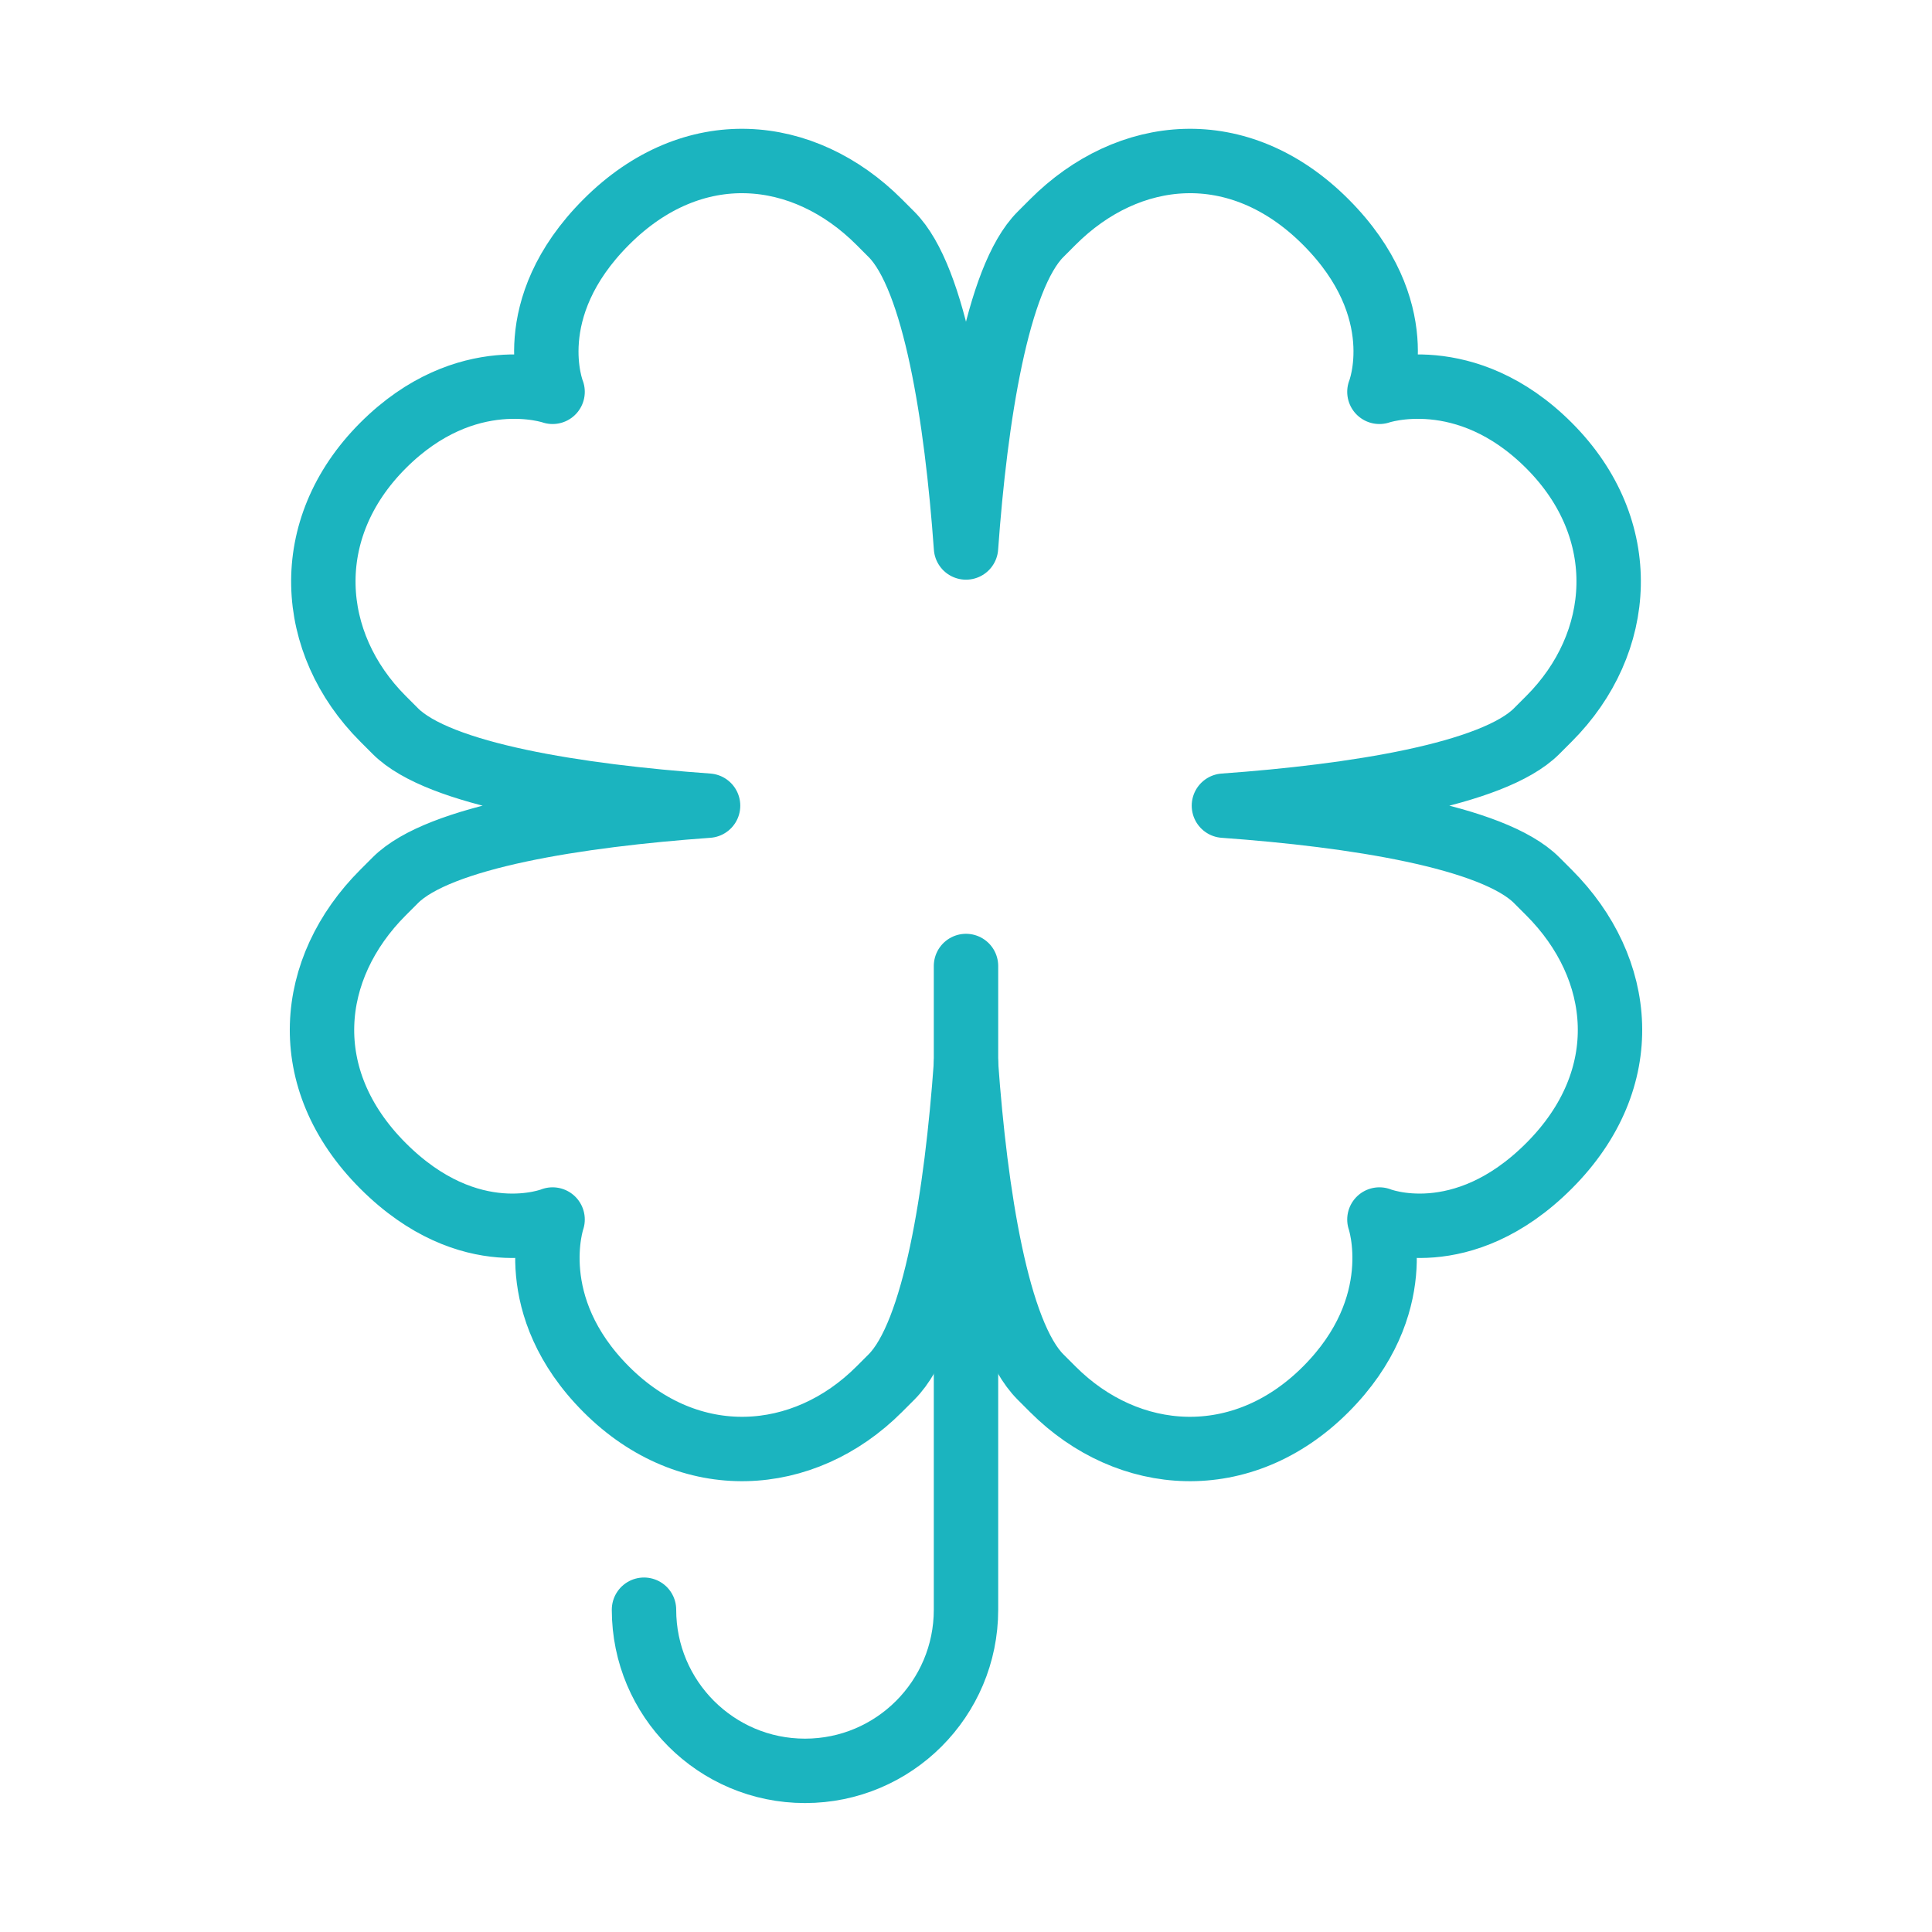 <svg width="120" height="120" viewBox="0 0 120 120" fill="none" xmlns="http://www.w3.org/2000/svg">
<g id="clover">
<g id="clover_2">
<path id="Layer 1" fill-rule="evenodd" clip-rule="evenodd" d="M60 34.005C60.58 25.916 61.93 17.258 64.623 14.562L65.394 13.79C70.075 9.104 76.942 8.382 82.345 13.79C87.748 19.199 85.678 24.337 85.678 24.337C85.678 24.337 91.027 22.481 96.214 27.674C101.401 32.866 100.895 39.957 96.214 44.642C96.034 44.823 95.525 45.332 95.443 45.414C92.75 48.11 84.101 49.461 76.02 50.042C84.101 50.622 92.75 51.973 95.443 54.67L96.214 55.441C100.895 60.127 101.617 67.001 96.214 72.41C90.811 77.818 85.678 75.746 85.678 75.746C85.678 75.746 87.532 81.101 82.345 86.293C77.158 91.486 70.075 90.979 65.394 86.293C65.214 86.113 64.704 85.603 64.623 85.522C61.93 82.826 60.58 74.168 60 66.079C59.42 74.168 58.07 82.826 55.377 85.522C55.296 85.603 54.786 86.113 54.606 86.293C49.925 90.979 42.842 91.486 37.655 86.293C32.468 81.101 34.322 75.746 34.322 75.746C34.322 75.746 29.189 77.818 23.786 72.41C18.383 67.001 19.105 60.127 23.786 55.441L24.557 54.67C27.25 51.973 35.899 50.622 43.98 50.042C35.899 49.461 27.25 48.11 24.557 45.414C24.475 45.332 23.966 44.823 23.786 44.642C19.105 39.957 18.599 32.866 23.786 27.674C28.973 22.481 34.322 24.337 34.322 24.337C34.322 24.337 32.252 19.199 37.655 13.79C43.058 8.382 49.925 9.104 54.606 13.79L55.377 14.562C58.07 17.258 59.42 25.916 60 34.005V34.005Z" stroke="#1BB4BF" stroke-width="4" stroke-linecap="round" stroke-linejoin="round"/>
<path id="Layer 2" d="M60 60V99.982C60 105.51 55.524 109.991 50 109.991V109.991C44.477 109.991 40 105.506 40 99.982" stroke="#1BB4BF" stroke-width="4" stroke-linecap="round" stroke-linejoin="round"/>
</g>
</g>
</svg>
